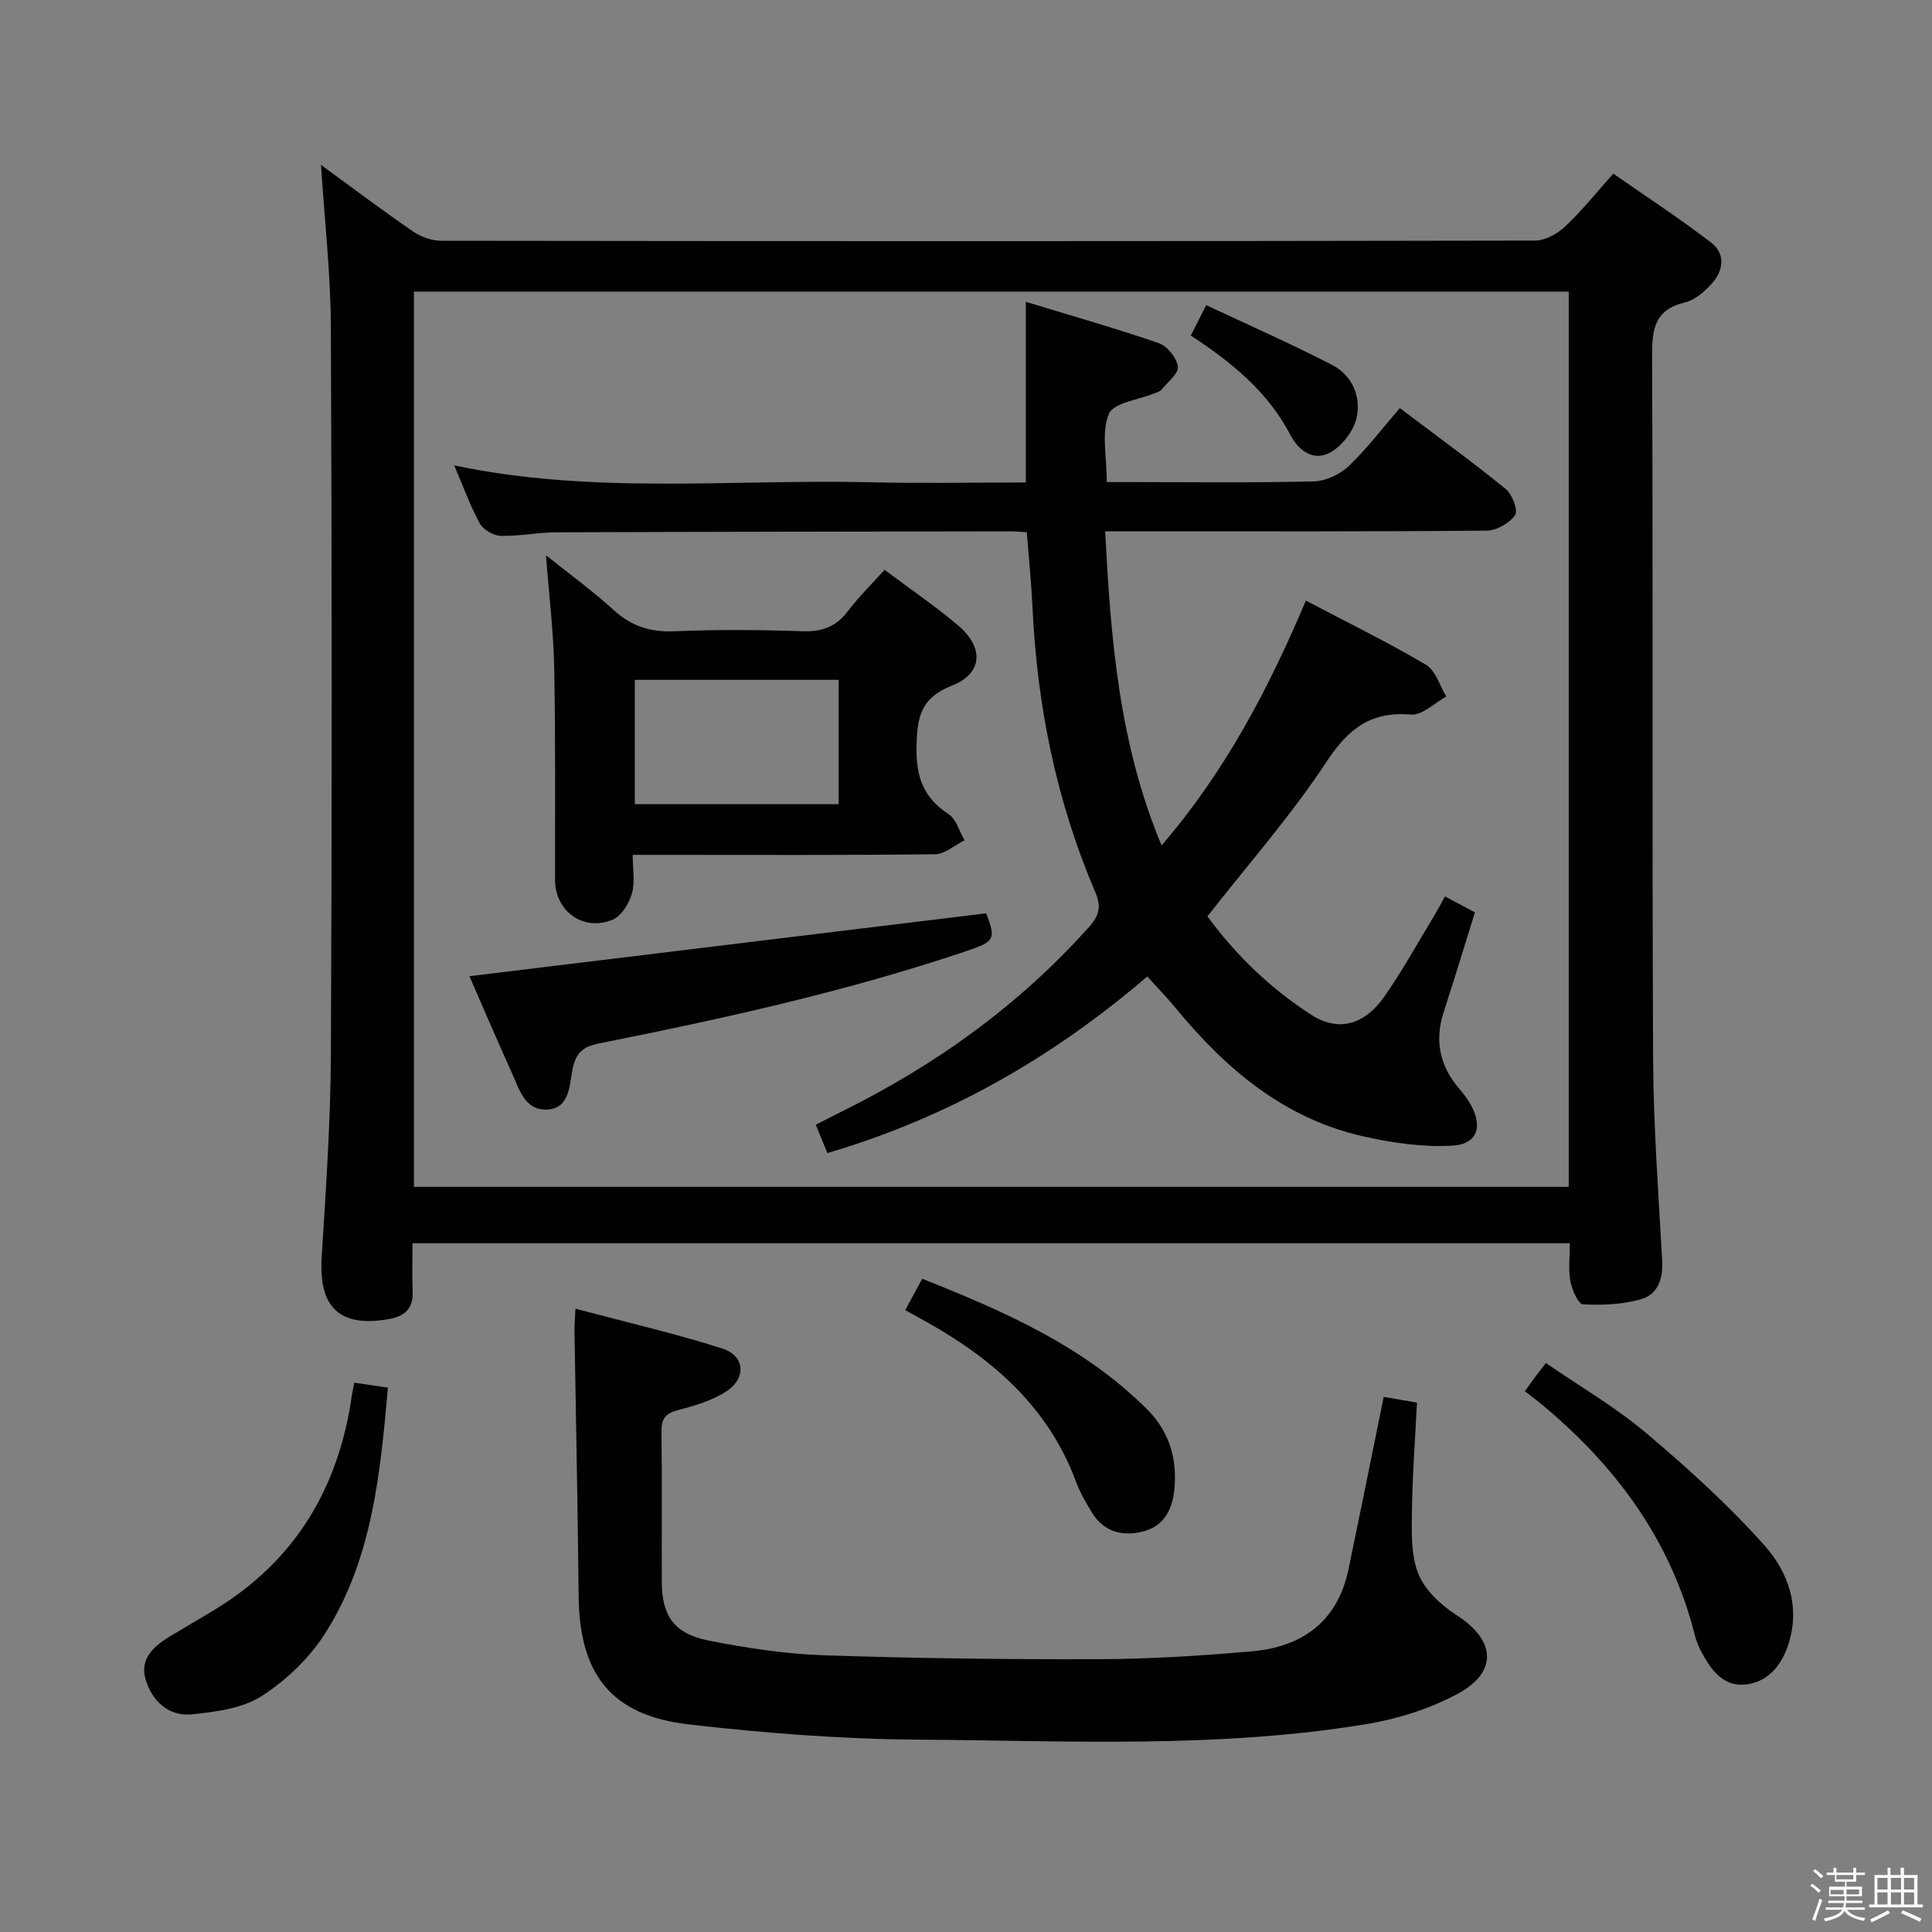 <svg enable-background="new 0 0 400 400" viewBox="0 0 400 400" xmlns="http://www.w3.org/2000/svg"><rect x="0" y="0" width="400" height="400" fill="#808080" stroke="none"/><path d="m374.8 390.4.4-.4c.7.5 1.3 1 1.8 1.4l-.5.5c-.5-.6-1.1-1.1-1.7-1.5zm1 7.3-.6-.3c.5-1.4 1.1-2.8 1.5-4.3.2.1.4.2.6.3-.5 1.3-1 2.8-1.5 4.3zm-.4-10.3.4-.4c.4.3 1 .8 1.7 1.4l-.5.5c-.4-.5-1-1-1.6-1.5zm2.5.3h1.7v-1h.6v1h3.5v-1h.6v1h1.8v.5h-1.8v1.4h-2v1h3.2v2h-3.2v.9h3.3v.5h-3.4c0 .3-.1.6-.1.9h4v.5h-3.7c.7.9 1.9 1.5 3.8 1.7-.1.2-.2.4-.3.6-2.1-.4-3.5-1.1-4-2.1-.4 1-1.8 1.7-4 2.2-.1-.2-.2-.4-.3-.6 2.1-.4 3.4-1 3.8-1.8h-3.4v-.5h3.6c.1-.3.1-.6.2-.9h-3.3v-.5h3.4c0-.3 0-.6 0-.9h-3.2v-2h3.3v-1h-2.1v-1.4h-1.7v-.5zm1.1 3.5v1h2.7c0-.3 0-.4 0-.4 0-.2 0-.2 0-.2 0-.1 0-.2 0-.3h-2.7zm1.2-3v.9h3.5v-.9zm4.7 3h-2.6v.6.4h2.6z" fill="#fbfafc"/><path d="m393.6 386.7h.6v1.5h2.8v6.1h1.1v.6h-11.1v-.6h1.1v-6.1h2.7v-1.5h.6v1.5h2.1v-1.5zm-2.7 8.8.4.6c-1.2.6-2.5 1.3-3.8 1.9-.1-.2-.2-.4-.3-.6 1.2-.6 2.5-1.2 3.7-1.9zm-2.2-6.7v2.4h2.1v-2.4zm0 3v2.5h2.1v-2.5zm2.8-3v2.4h2.1v-2.4zm0 3v2.5h2.1v-2.5zm6 6.1c-1.4-.7-2.7-1.3-3.9-1.8l.3-.6c1.5.6 2.7 1.2 3.9 1.7zm-1.2-9.1h-2.1v2.4h2.1zm-2.1 3v2.5h2.1v-2.5z" fill="#fbfafc"/><g fill="#010100"><path d="m66.46 34.14c6.42 4.68 12.64 9.37 19.05 13.78 1.64 1.13 3.89 1.93 5.86 1.93 75.47.1 150.94.11 226.42-.04 2.11 0 4.63-1.39 6.24-2.9 3.39-3.17 6.3-6.84 9.99-10.96 6.82 4.76 13.74 9.28 20.27 14.29 2.97 2.28 2.56 5.75.17 8.42-1.51 1.69-3.54 3.47-5.63 3.96-6.27 1.5-6.8 5.51-6.78 11.09.21 48.48-.02 96.96.21 145.45.07 13.95 1.1 27.91 1.88 41.85.21 3.83-.92 7.01-4.44 8-3.81 1.07-7.97 1.25-11.94 1.04-1-.05-2.3-3-2.63-4.78-.45-2.41-.11-4.97-.11-7.87-79.7 0-159.23 0-239.62 0 0 3.25-.09 6.67.03 10.08.12 3.52-1.67 5.04-4.94 5.62-10.16 1.81-14.54-2.41-13.89-12.79.88-14.1 1.85-28.22 1.91-42.34.23-50.15.21-100.3-.01-150.44-.05-10.93-1.3-21.86-2.04-33.39zm258.33 26.24c-79.94 0-159.46 0-239.1 0v185.35h239.1c0-61.86 0-123.45 0-185.35z"/><path d="m119.14 270.96c10.47 2.78 20.59 5.1 30.44 8.25 4.63 1.48 4.99 6.08.86 8.82-2.95 1.95-6.6 3.01-10.08 3.92-2.62.68-3.44 1.81-3.41 4.44.13 10.33.03 20.66.06 30.99.02 7.19 2.53 10.87 9.81 12.3 7.78 1.53 15.73 2.75 23.64 3.02 18.95.64 37.93.88 56.89.82 10.62-.04 21.25-.7 31.84-1.63 10.47-.92 17.76-6.2 20.01-17.02 2.46-11.83 4.84-23.67 7.28-35.66 2.07.36 4.14.71 6.89 1.18-.38 7.64-.96 15.24-1.05 22.84-.05 4.27-.19 8.93 1.38 12.72 1.39 3.35 4.68 6.4 7.86 8.44 8.07 5.19 8.68 11.74.2 16.31-5.73 3.08-12.3 5.17-18.74 6.24-30.88 5.12-62.07 3.45-93.15 3.23-15.75-.11-31.55-1.35-47.2-3.14-16.1-1.84-22.71-10.35-22.87-26.57-.18-18.3-.57-36.6-.86-54.91-.02-1.15.1-2.29.2-4.59z"/><path d="m73.36 286.27c2.39.35 4.34.64 6.96 1.03-1.58 17.64-3.19 35.21-12.8 50.57-3.24 5.18-8.08 9.88-13.22 13.21-4.02 2.61-9.58 3.35-14.56 3.85-4.8.49-8.25-2.71-9.59-7.2-1.25-4.21 1.58-6.84 4.9-8.86 3.12-1.89 6.3-3.71 9.42-5.61 16.8-10.21 25.75-25.43 28.42-44.65.1-.64.26-1.27.47-2.34z"/><path d="m315.7 288.04c1.06-1.46 1.71-2.39 2.39-3.3.49-.66 1.01-1.29 1.98-2.53 6.99 4.81 14.33 9.08 20.72 14.46 8.59 7.23 16.98 14.86 24.46 23.21 5 5.59 7.62 12.88 4.92 20.84-1.51 4.45-4.51 7.77-9.16 8.07-4.45.28-6.95-3.32-8.85-6.98-.53-1.02-.97-2.11-1.25-3.23-4.99-19.8-16.5-35.26-32-48.05-1.03-.84-2.1-1.63-3.21-2.49z"/><path d="m187.42 271.25c1.23-2.27 2.24-4.14 3.52-6.5 17.03 6.77 33.53 13.99 46.63 27.11 4.48 4.49 6.18 10.12 5.58 16.45-.39 4.15-2.12 7.56-6.26 8.7-4.3 1.18-8.33.28-10.86-3.92-1.2-1.98-2.4-4.02-3.2-6.18-5.68-15.41-17.07-25.43-30.94-33.18-1.29-.72-2.58-1.44-4.47-2.48z"/><path d="m171.3 238.73c-.89-2.17-1.56-3.82-2.4-5.86 1.89-.97 3.62-1.88 5.37-2.74 19.44-9.61 36.75-22.03 51.26-38.28 2.09-2.34 2.49-4.2 1.27-7.05-8.06-18.83-12.07-38.57-13.03-58.99-.24-5.11-.76-10.2-1.18-15.62-1.27-.07-2.39-.18-3.51-.18-31.33.05-62.66.08-93.99.2-3.81.02-7.63.84-11.43.73-1.51-.05-3.62-1.28-4.33-2.58-2.04-3.75-3.5-7.82-5.29-12.01 28.8 6.1 57.66 2.81 86.36 3.5 10.62.25 21.25.04 31.98.04 0-12.59 0-24.63 0-37.4 9.28 2.83 18.5 5.44 27.55 8.56 1.75.6 3.73 3.08 3.93 4.88.16 1.46-2.15 3.22-3.44 4.79-.29.35-.86.49-1.32.68-3.31 1.38-8.53 1.95-9.52 4.3-1.6 3.82-.43 8.79-.43 14.11h4.8c12.67 0 25.33.17 37.99-.14 2.47-.06 5.43-1.4 7.24-3.12 3.83-3.64 7.05-7.91 10.64-12.06 8.26 6.25 15.26 11.31 21.93 16.76 1.34 1.1 2.6 4.43 1.94 5.39-1.16 1.67-3.82 3.2-5.86 3.22-24.16.22-48.33.14-72.49.14-1.96 0-3.92 0-6.52 0 1.15 22.28 2.83 43.86 11.67 65.03 13.08-15.17 22.05-32.19 29.88-50.68 8.56 4.5 16.88 8.58 24.85 13.27 2.01 1.18 2.85 4.34 4.22 6.58-2.43 1.32-4.97 3.93-7.28 3.74-8.36-.7-13.01 2.92-17.54 9.81-7.28 11.06-16.13 21.1-24.63 31.97 5.71 7.82 12.92 14.86 21.47 20.37 5.56 3.58 10.96 2.2 15.13-3.73 3.72-5.29 6.84-11 10.21-16.54.76-1.26 1.45-2.56 2.37-4.22 2.23 1.18 4.21 2.23 6.2 3.29-2.23 7.15-4.29 13.93-6.48 20.68-1.92 5.92-.79 11.13 3.21 15.82.86 1.01 1.7 2.08 2.35 3.23 2.61 4.63 1.46 8.29-3.8 8.58-6.13.34-12.49-.59-18.53-1.96-16.33-3.71-28.38-13.96-38.73-26.56-1.79-2.18-3.78-4.2-5.86-6.51-19.44 16.68-41.11 29.18-66.23 36.56z"/><path d="m183.14 117.98c5.44 4.07 10.54 7.54 15.22 11.5 5.37 4.55 5.16 9.93-1.23 12.45-6.67 2.63-7.28 6.74-7.37 12.88-.1 6.14 1.5 10.39 6.63 13.75 1.6 1.04 2.23 3.56 3.31 5.41-2.04 1.01-4.07 2.87-6.11 2.89-18.82.23-37.65.13-56.47.13-1.81 0-3.62 0-6.13 0 0 2.85.53 5.6-.16 8-.59 2.07-2.18 4.69-4 5.43-6.1 2.49-11.89-1.77-11.91-8.21-.03-14.66.11-29.32-.18-43.97-.14-7.44-1.06-14.86-1.7-23.28 5.08 4.07 9.74 7.43 13.95 11.29 3.69 3.37 7.62 4.66 12.62 4.45 8.81-.37 17.66-.31 26.48-.01 4.03.14 6.98-.87 9.43-4.13 2.19-2.9 4.82-5.46 7.62-8.58zm-9.51 22.78c-14.51 0-28.42 0-42.2 0v25.74h42.2c0-8.74 0-17.03 0-25.74z"/><path d="m204.18 189.09c2.05 5.39 1.78 5.83-4.04 7.8-24.88 8.4-50.47 14.02-76.16 19.15-3.25.65-4.73 1.92-5.42 5.23-.7 3.33-.52 8.24-5.33 8.45-4.63.2-5.79-4.37-7.34-7.79-3.07-6.77-5.99-13.61-8.7-19.82 35.65-4.35 71.03-8.65 106.99-13.02z"/><path d="m246.54 69.47c1.08-2.13 1.89-3.73 3.19-6.3 8.82 4.15 17.58 8 26.06 12.38 4.2 2.17 6.09 6.63 5.06 11.04-.65 2.77-3.15 5.95-5.68 7.22-3.22 1.61-6.25-.37-8.06-3.85-4.6-8.81-12.04-14.91-20.57-20.49z"/></g></svg>